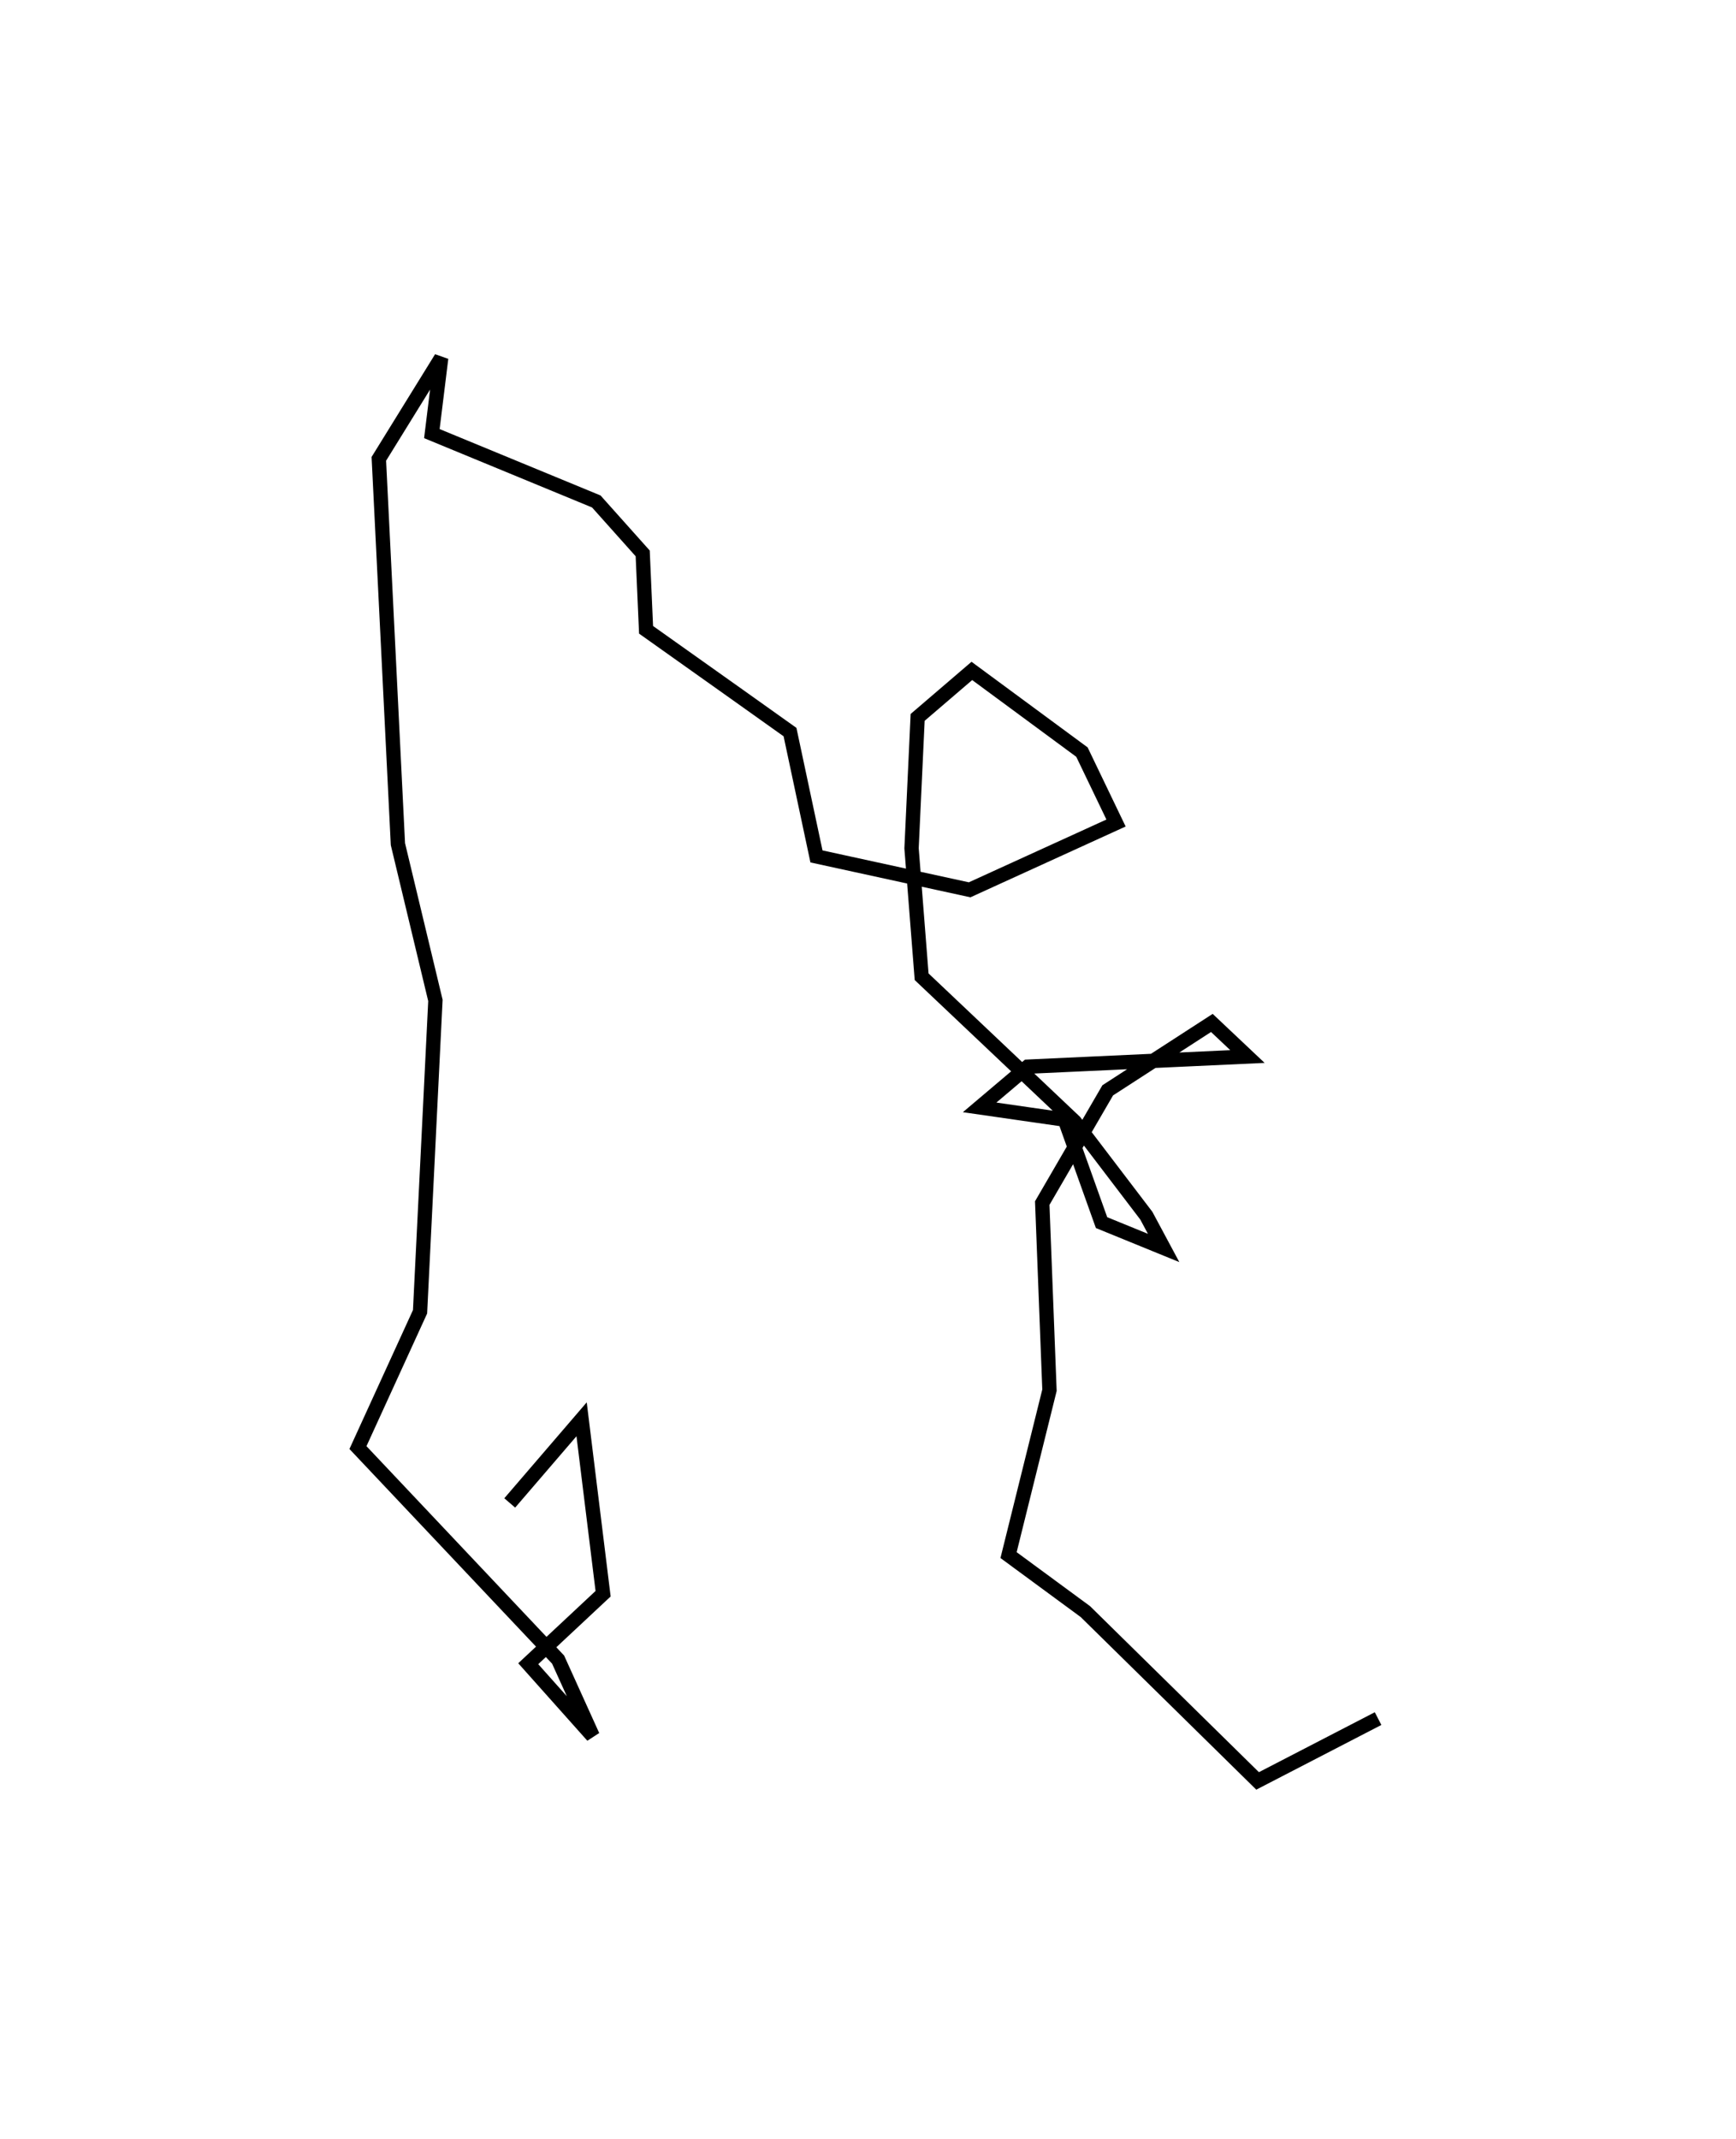 <?xml version="1.0" encoding="utf-8" ?>
<svg baseProfile="full" height="149.373" version="1.1" width="121.251" xmlns="http://www.w3.org/2000/svg" xmlns:ev="http://www.w3.org/2001/xml-events" xmlns:xlink="http://www.w3.org/1999/xlink"><defs /><rect fill="white" height="149.373" width="121.251" x="0" y="0" /><path d="M71.172,98.428 m0.0,0.0 m-35.57,6.533 l5.02,-5.842 1.501,12.182 l-5.228,4.888 4.501,5.047 l-2.416,-5.335 -13.979,-14.806 l4.337,-9.484 1.073,-21.745 l-2.619,-10.915 -1.332,-26.907 l4.354,-7.044 -0.651,5.282 l11.485,4.739 3.241,3.627 l0.235,5.336 6.256,4.44 l3.798,2.703 1.848,8.683 l10.698,2.332 10.225,-4.665 l-2.381,-4.953 -7.689,-5.669 l-3.786,3.245 -0.426,9.143 l0.704,8.97 10.695,10.123 l4.999,6.563 1.209,2.255 l-4.336,-1.77 -2.569,-7.192 l-5.946,-0.856 3.359,-2.843 l15.346,-0.708 -2.486,-2.346 l-7.272,4.706 -4.574,7.874 l0.505,13.069 -2.858,11.516 l5.363,3.944 12.031,11.826 l8.415,-4.352 " fill="none" stroke="black" stroke-width="1" /></svg>